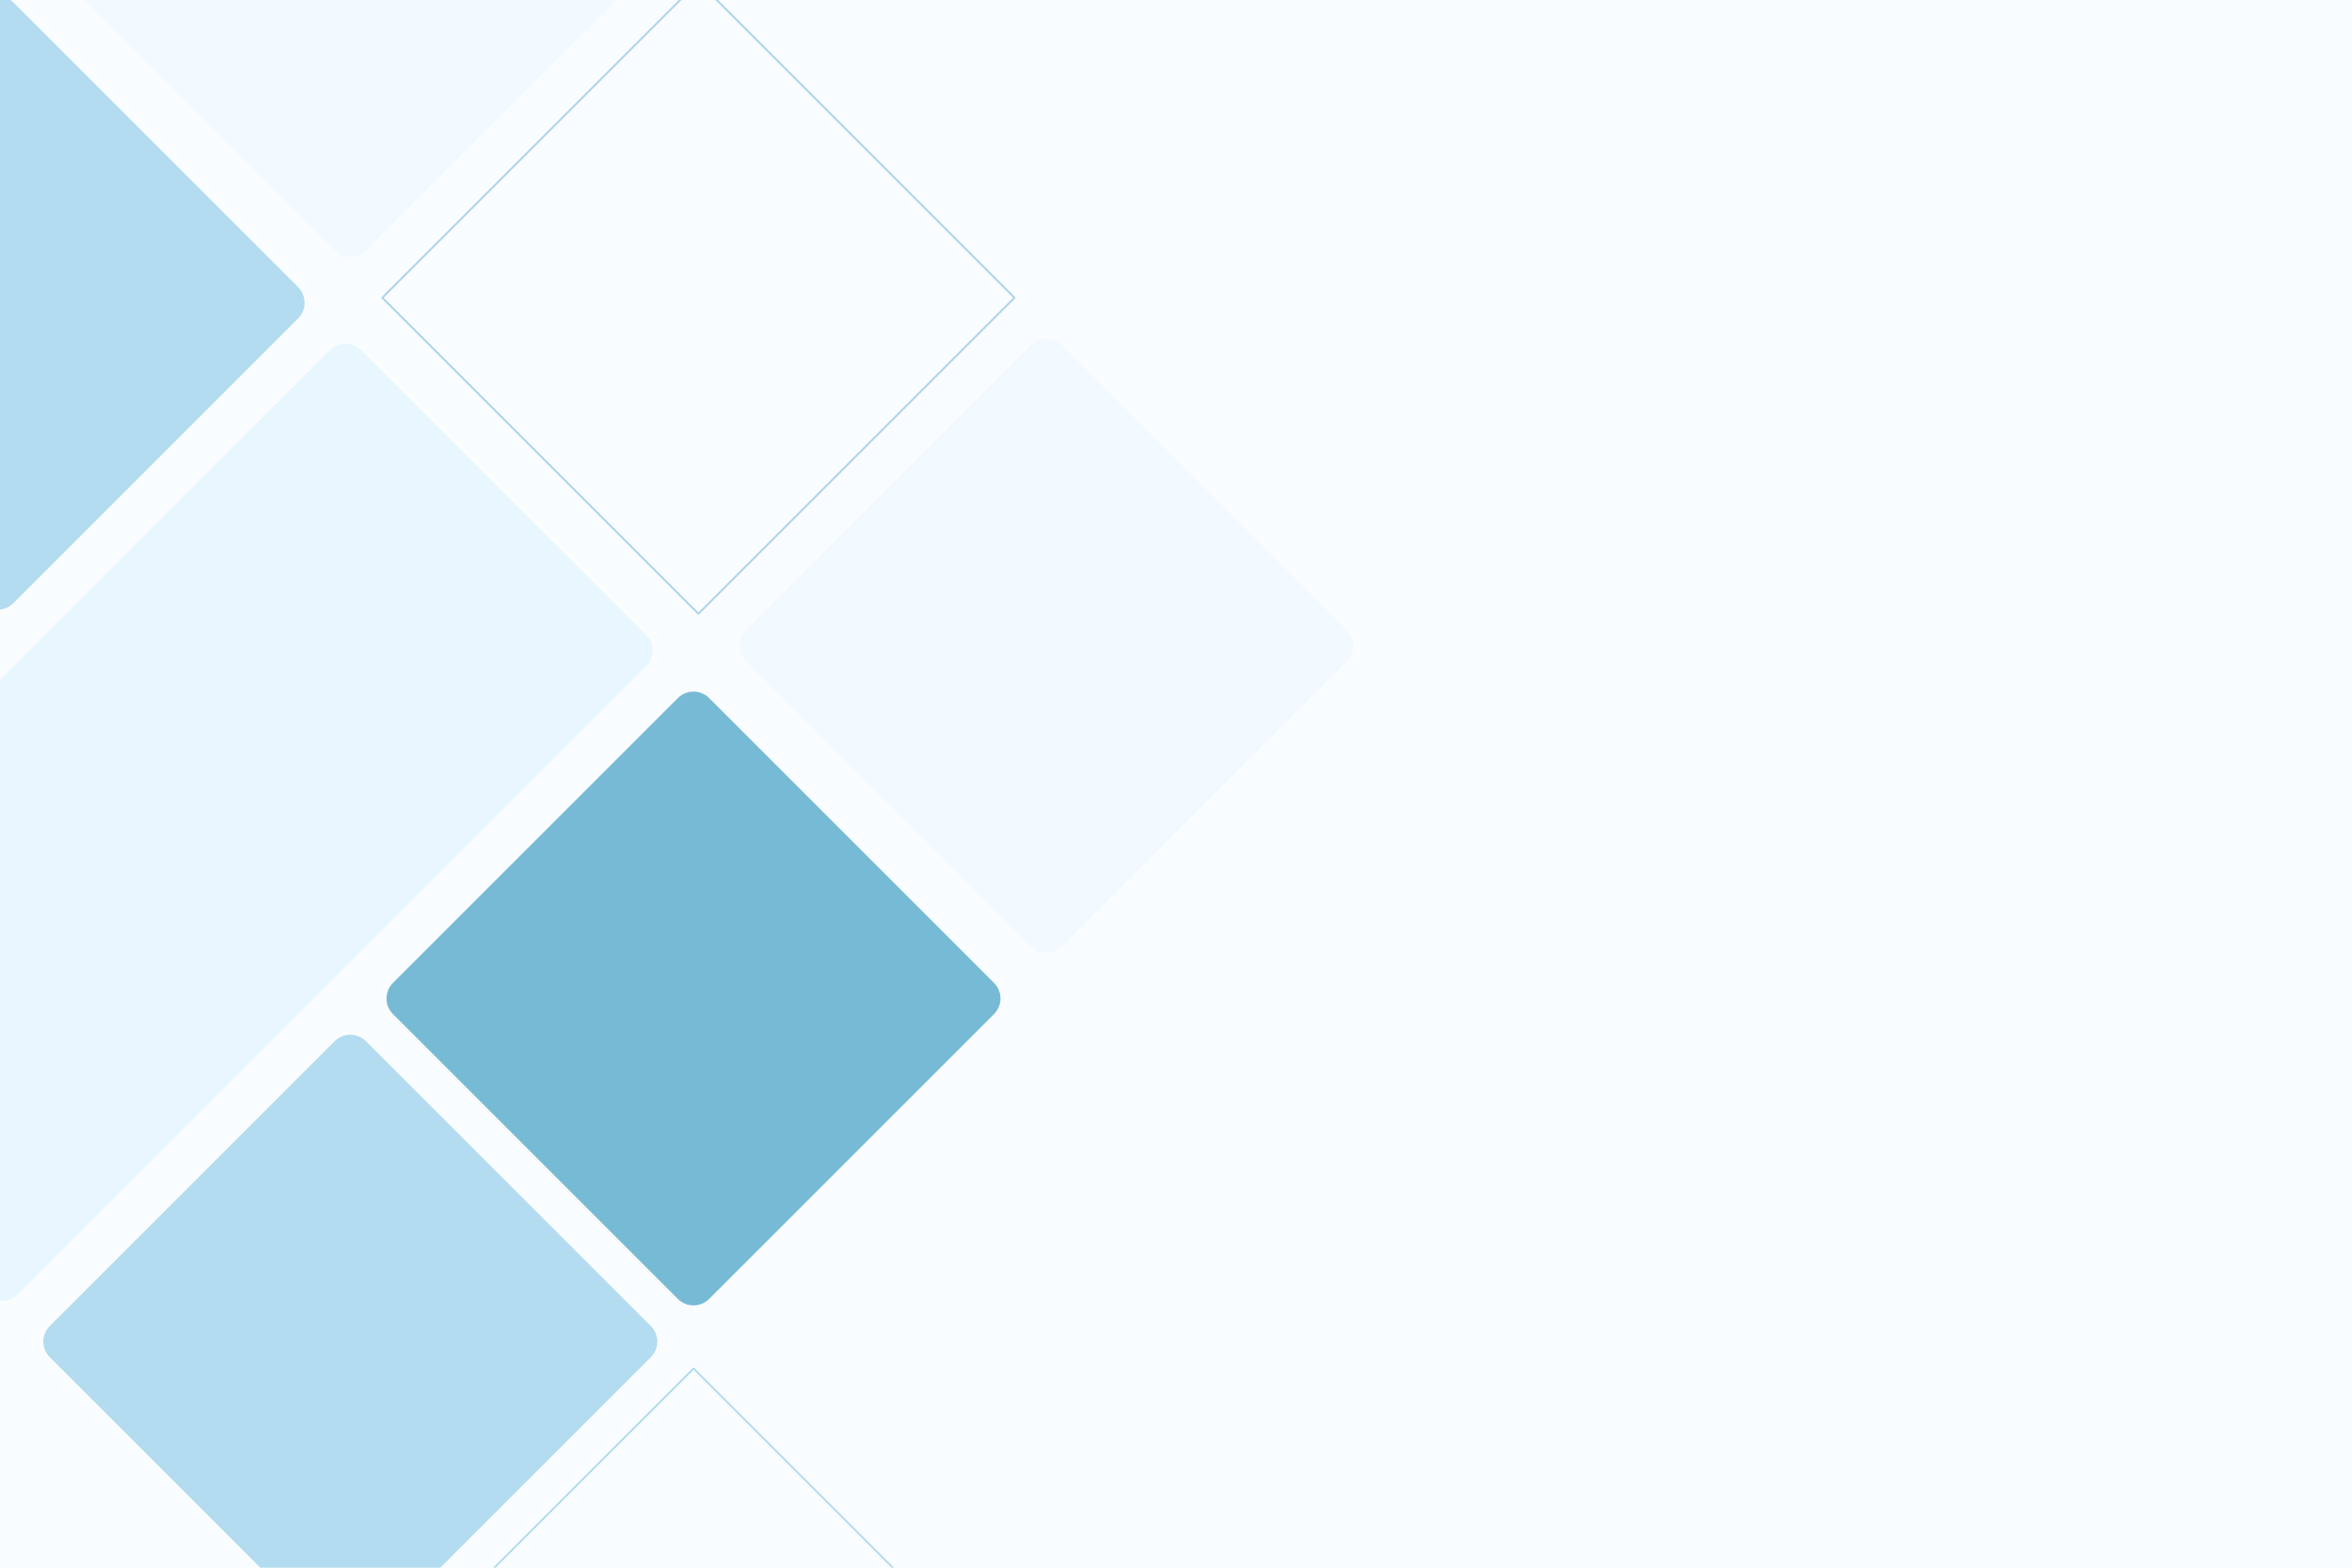 <?xml version="1.0" encoding="utf-8"?>
<!-- Generator: Adobe Illustrator 27.5.0, SVG Export Plug-In . SVG Version: 6.00 Build 0)  -->
<svg version="1.1" xmlns="http://www.w3.org/2000/svg" xmlns:xlink="http://www.w3.org/1999/xlink" x="0px" y="0px"
	 viewBox="0 0 1200 800" style="enable-background:new 0 0 1200 800;" xml:space="preserve">
<g id="Background">
	<rect style="fill:#FAFDFF;" width="1200" height="800"/>
</g>
<g id="Graphic_elements">
	<g>
		<defs>
			<rect id="SVGID_1_" width="1200" height="800"/>
		</defs>
		<clipPath id="SVGID_00000064315413138907991750000009716565185592012720_">
			<use xlink:href="#SVGID_1_"  style="overflow:visible;"/>
		</clipPath>
		<g style="clip-path:url(#SVGID_00000064315413138907991750000009716565185592012720_);">
			<path style="fill:#B3DCF0;" d="M170.756,837.956L25.402,692.603c-4.4-4.4-4.4-11.533,0-15.933l145.354-145.354
				c4.4-4.4,11.533-4.4,15.933,0L332.042,676.67c4.4,4.4,4.4,11.533,0,15.933L186.688,837.956
				C182.289,842.356,175.155,842.356,170.756,837.956z"/>
			
				<rect x="239.774" y="745.688" transform="matrix(0.707 0.707 -0.707 0.707 711.556 1.622)" style="fill:none;stroke:#B3DCF0;stroke-linecap:round;stroke-linejoin:round;stroke-miterlimit:10;" width="228.093" height="228.093"/>
			<path style="fill:#F2F9FF;" d="M170.863,127.792L25.51-17.561c-4.4-4.4-4.4-11.533,0-15.933l145.353-145.354
				c4.4-4.4,11.533-4.4,15.933,0L332.15-33.494c4.4,4.4,4.4,11.533,0,15.933L186.796,127.792
				C182.396,132.192,175.263,132.192,170.863,127.792z"/>
			<path style="fill:#B3DCF0;" d="M-9.174,307.83l-145.354-145.354c-4.4-4.4-4.4-11.533,0-15.933L-9.174,1.19
				c4.4-4.4,11.533-4.4,15.933,0l145.353,145.354c4.4,4.4,4.4,11.533,0,15.933L6.758,307.83C2.359,312.23-4.775,312.23-9.174,307.83
				z"/>
			
				<rect x="242.297" y="37.94" transform="matrix(0.707 0.707 -0.707 0.707 211.841 -207.457)" style="opacity:0.5;fill:none;stroke:#62ACD9;stroke-linecap:round;stroke-linejoin:round;stroke-miterlimit:10;" width="228.093" height="228.093"/>
			<path style="fill:#F2F9FF;" d="M525.892,482.821L380.538,337.467c-4.4-4.4-4.4-11.533,0-15.933l145.353-145.354
				c4.4-4.4,11.533-4.4,15.933,0l145.353,145.354c4.4,4.4,4.4,11.533,0,15.933L541.824,482.821
				C537.425,487.22,530.291,487.22,525.892,482.821z"/>
			<path style="fill:#E7F6FF;" d="M-6.758,660.442l-145.353-145.354c-4.4-4.4-4.4-11.533,0-15.933L168.34,178.704
				c4.4-4.4,11.533-4.4,15.933,0l145.354,145.353c4.4,4.4,4.4,11.533,0,15.933L9.174,660.442
				C4.775,664.842-2.359,664.842-6.758,660.442z"/>
			<path style="fill:#77BAD5;" d="M345.854,662.858L200.501,517.505c-4.4-4.4-4.4-11.533,0-15.933l145.354-145.354
				c4.4-4.4,11.533-4.4,15.933,0L507.14,501.572c4.4,4.4,4.4,11.533,0,15.933L361.787,662.858
				C357.387,667.258,350.254,667.258,345.854,662.858z"/>
		</g>
	</g>
</g>
</svg>
